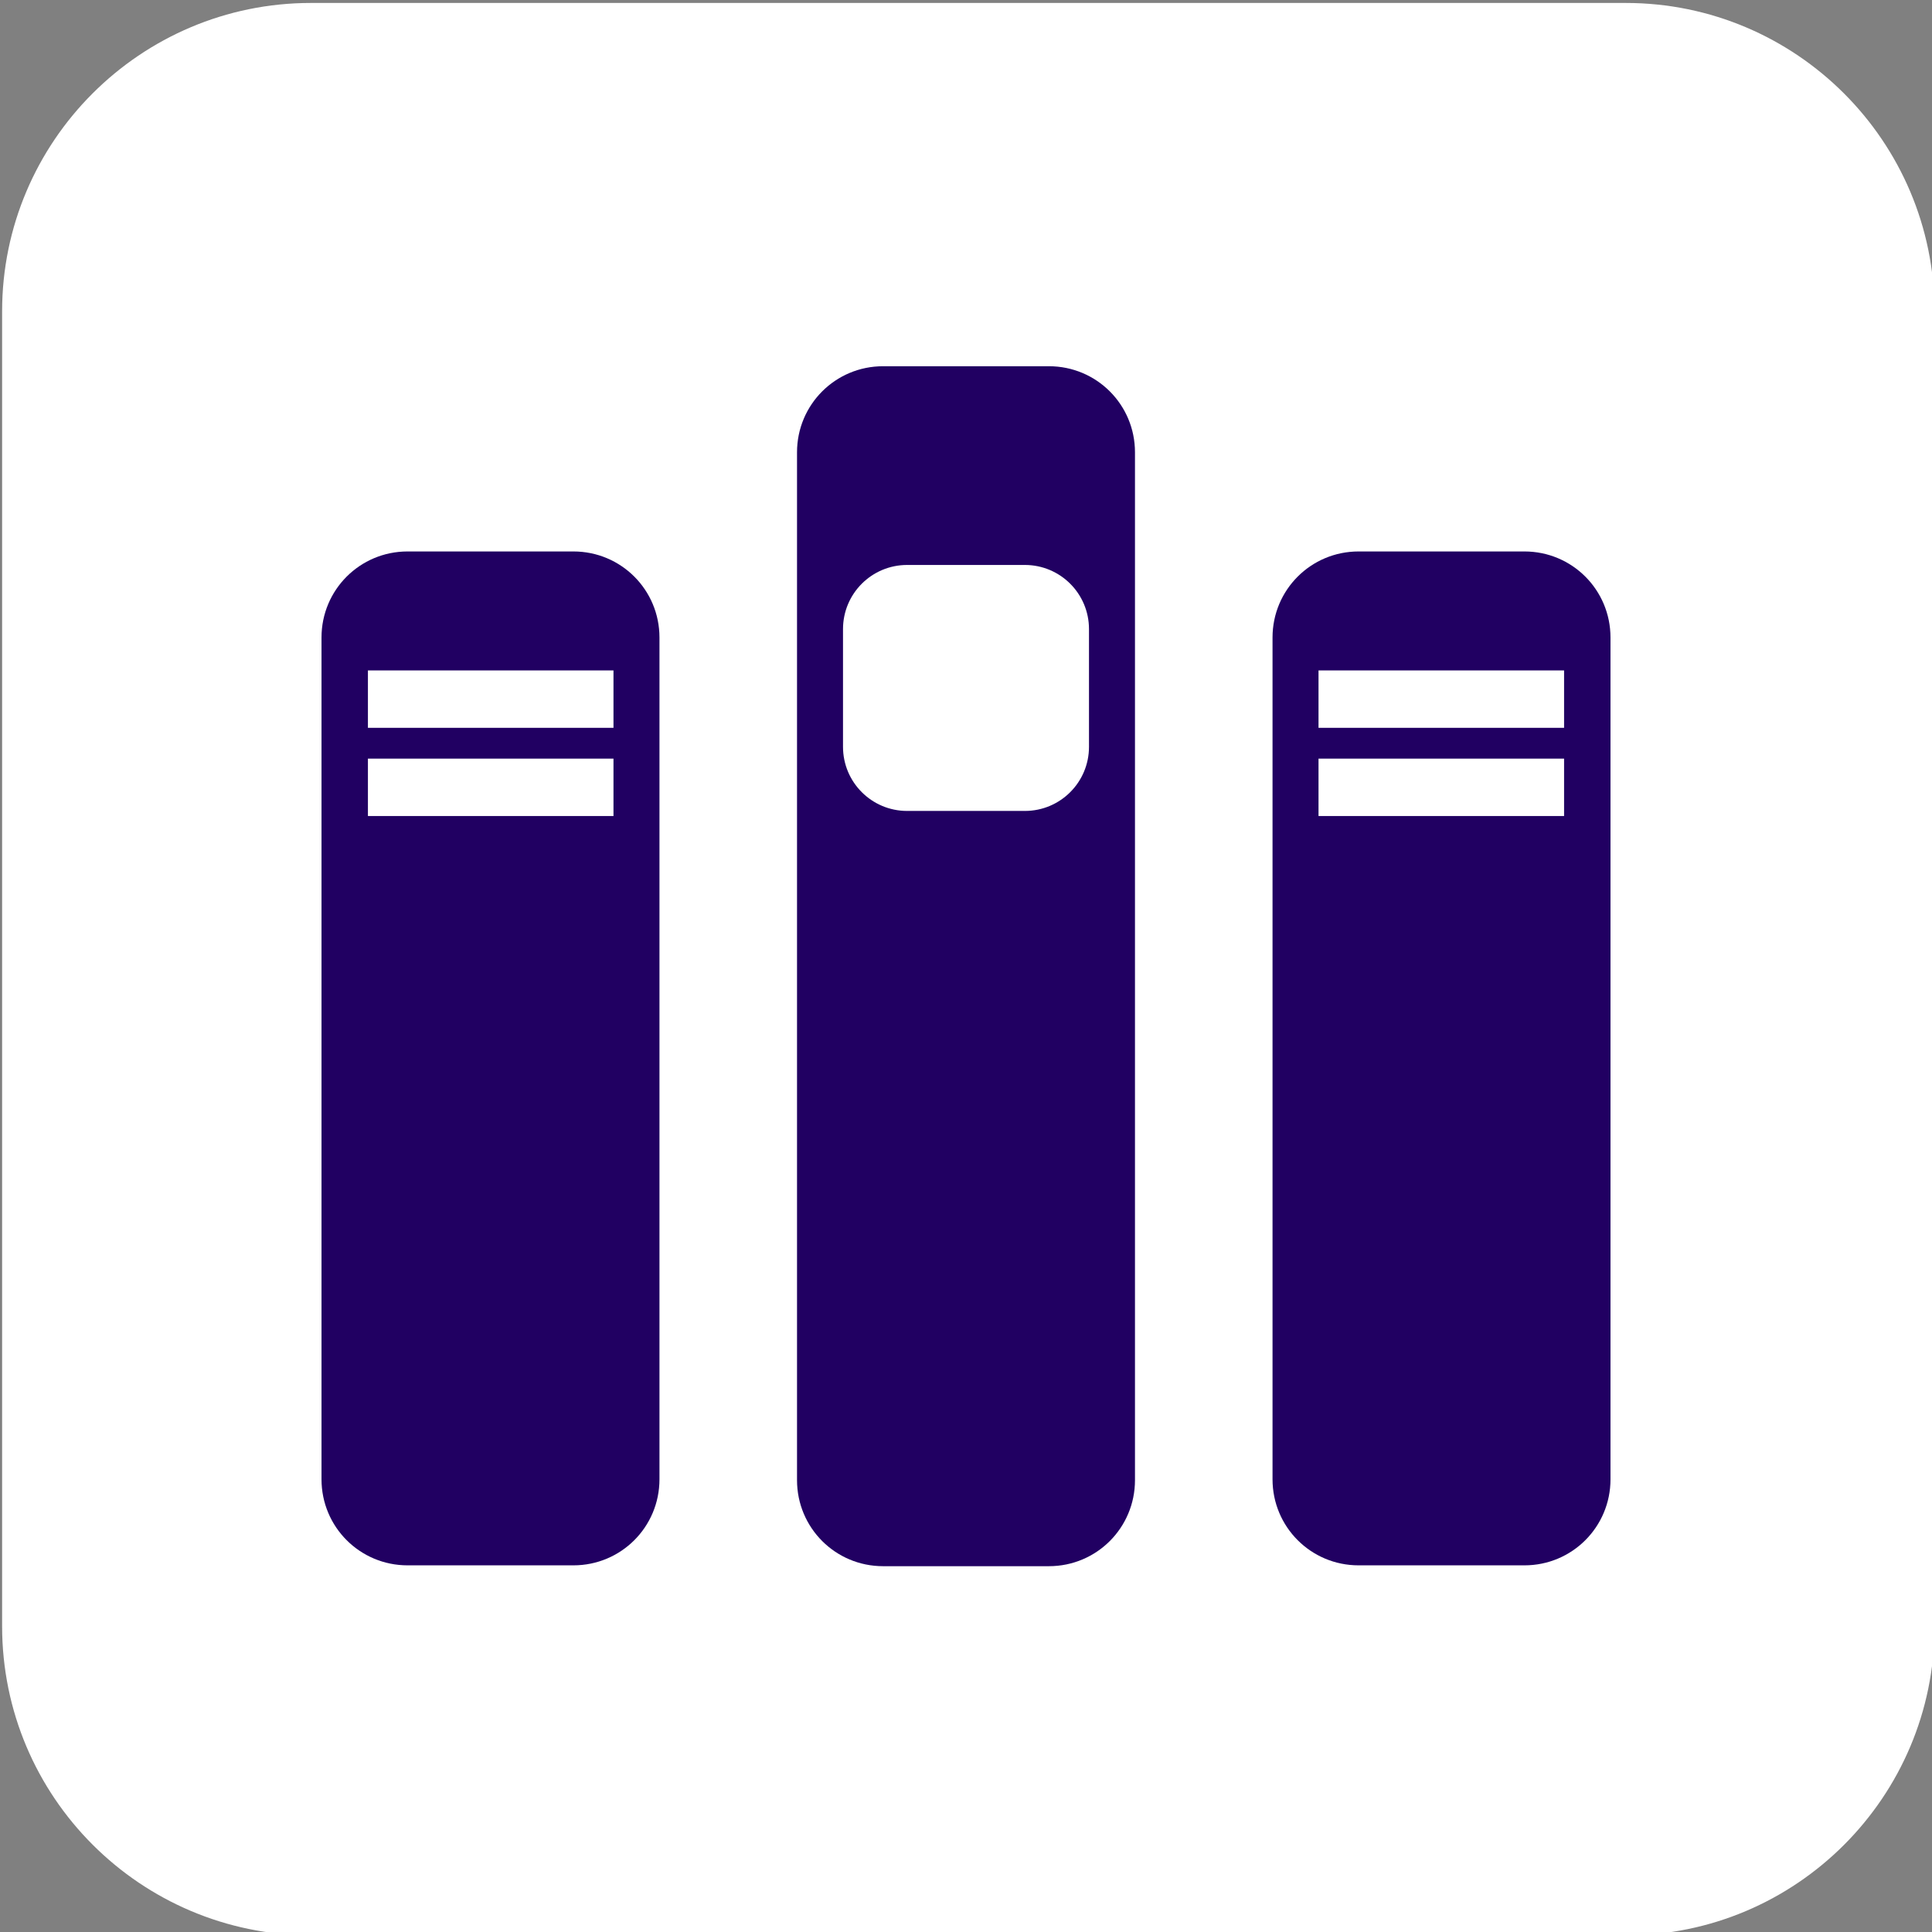 <?xml version="1.0" encoding="utf-8"?>
<!-- Generator: Adobe Illustrator 25.0.0, SVG Export Plug-In . SVG Version: 6.00 Build 0)  -->
<svg version="1.1" id="Layer_1" xmlns="http://www.w3.org/2000/svg" xmlns:xlink="http://www.w3.org/1999/xlink" x="0px" y="0px"
	 viewBox="0 0 457.9 457.9" style="enable-background:new 0 0 457.9 457.9;" xml:space="preserve">
<rect x="0" y="0" width="457.9" height="457.9" fill="#808080" stroke="none"/>
<style type="text/css">
	.st0{fill:#FFFFFF;}
	.st1{fill:#210062;}
</style>
<g>
	<path class="st0" d="M73.7,0.7h311.6c40.4,0,73.2,32.8,73.2,73.2v311.6c0,40.4-32.8,73.2-73.2,73.2H73.7
		c-40.4-0.1-73.2-32.8-73.2-73.3V73.8C0.5,33.5,33.3,0.7,73.7,0.7z"/>
	<g>
		<path class="st1" d="M248.6,86.8h-39.3c-11.3,0-20.4,9.1-20.4,20.4l0,0v243.6c0,11.3,9.1,20.4,20.4,20.4h39.3
			c11.3,0,20.4-9.1,20.4-20.4V107.2C269,95.9,259.9,86.8,248.6,86.8z M258.1,177c0,8.4-6.8,15.2-15.2,15.2H215
			c-8.4,0-15.2-6.8-15.2-15.2v-27.9c0-8.4,6.8-15.2,15.2-15.2l0,0h27.9c8.4,0,15.2,6.8,15.2,15.2l0,0V177z"/>
		<path class="st1" d="M135.9,130.7H96.6c-11.3,0-20.4,9.1-20.4,20.4l0,0v199.5c0,11.3,9.1,20.4,20.4,20.4l0,0h39.3
			c11.3,0,20.4-9.1,20.4-20.4V151.1C156.3,139.8,147.2,130.7,135.9,130.7z M145.4,193.4H87.2v-13.6h58.2V193.4z M145.4,172.5H87.2
			v-13.6h58.2V172.5z"/>
		<path class="st1" d="M361.3,130.7H322c-11.3,0-20.4,9.1-20.4,20.4v199.5c0,11.3,9.1,20.4,20.4,20.4h39.3
			c11.3,0,20.4-9.1,20.4-20.4l0,0V151.1C381.7,139.8,372.6,130.7,361.3,130.7L361.3,130.7z M370.7,193.4h-58.2v-13.6h58.2V193.4z
			 M370.7,172.5h-58.2v-13.6h58.2V172.5z"/>
	</g>
</g>
</svg>
